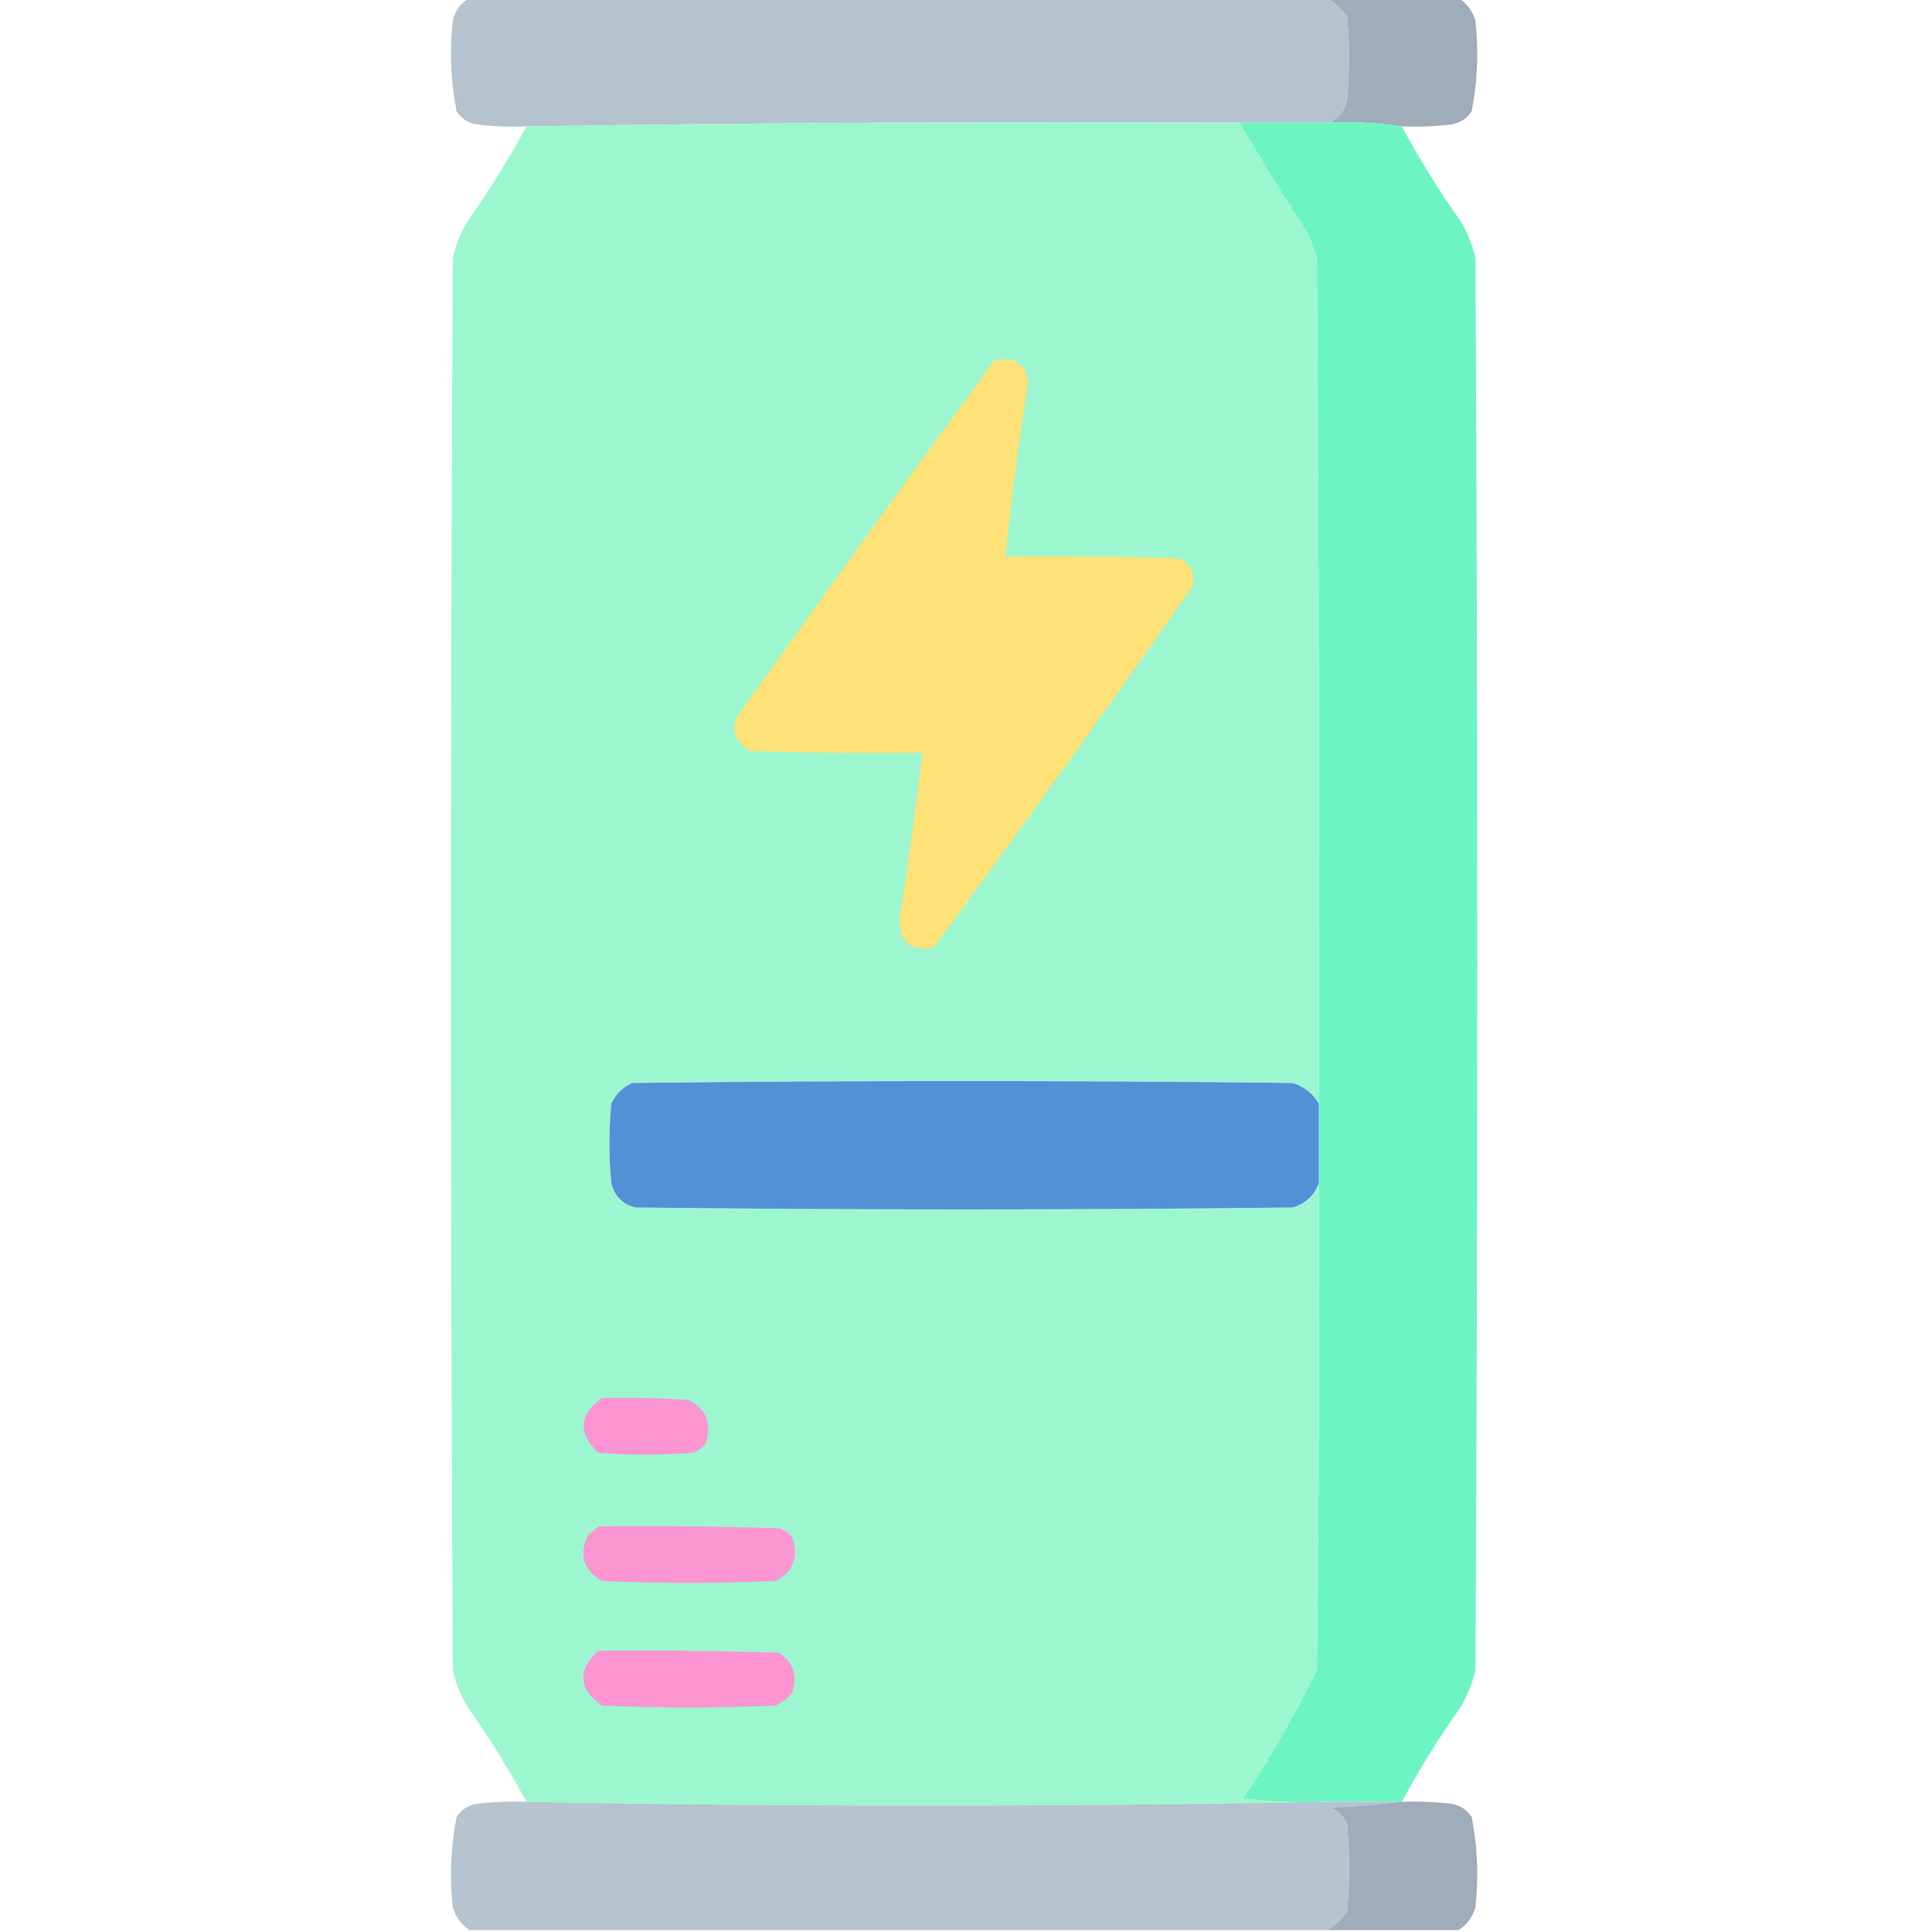 <?xml version="1.0" encoding="UTF-8"?>
<!DOCTYPE svg PUBLIC "-//W3C//DTD SVG 1.1//EN" "http://www.w3.org/Graphics/SVG/1.1/DTD/svg11.dtd">
<svg xmlns="http://www.w3.org/2000/svg" version="1.1" width="512px" height="512px" style="shape-rendering:geometricPrecision; text-rendering:geometricPrecision; image-rendering:optimizeQuality; fill-rule:evenodd; clip-rule:evenodd" xmlns:xlink="http://www.w3.org/1999/xlink">
<g><path style="opacity:0.998" fill="#b5c3ce" d="M 124.5,-0.5 C 200.167,-0.5 275.833,-0.5 351.5,-0.5C 353.761,0.59 355.594,2.256 357,4.5C 357.667,11.833 357.667,19.167 357,26.5C 356.401,29.254 354.901,31.254 352.5,32.5C 344.5,32.5 336.5,32.5 328.5,32.5C 265.429,32.171 202.429,32.504 139.5,33.5C 135.154,33.666 130.821,33.499 126.5,33C 124.152,32.654 122.319,31.488 121,29.5C 119.432,21.579 119.099,13.579 120,5.5C 120.599,2.746 122.099,0.746 124.5,-0.5 Z"/></g>
<g><path style="opacity:1" fill="#9facba" d="M 351.5,-0.5 C 363.167,-0.5 374.833,-0.5 386.5,-0.5C 388.696,0.854 390.196,2.854 391,5.5C 391.901,13.579 391.568,21.579 390,29.5C 388.681,31.488 386.848,32.654 384.5,33C 380.179,33.499 375.846,33.666 371.5,33.5C 365.256,32.542 358.923,32.209 352.5,32.5C 354.901,31.254 356.401,29.254 357,26.5C 357.667,19.167 357.667,11.833 357,4.5C 355.594,2.256 353.761,0.59 351.5,-0.5 Z"/></g>
<g><path style="opacity:1" fill="#9cf7d1" d="M 328.5,32.5 C 334.394,42.611 340.561,52.611 347,62.5C 347.667,64.5 348.333,66.5 349,68.5C 349.5,143.166 349.667,217.833 349.5,292.5C 347.931,289.772 345.598,287.938 342.5,287C 284.167,286.333 225.833,286.333 167.5,287C 165,288.167 163.167,290 162,292.5C 161.333,299.5 161.333,306.5 162,313.5C 162.833,317 165,319.167 168.5,320C 226.5,320.667 284.5,320.667 342.5,320C 346.015,318.982 348.348,316.815 349.5,313.5C 349.667,356.501 349.5,399.501 349,442.5C 343.286,454.258 336.786,465.592 329.5,476.5C 336.468,477.497 343.468,477.83 350.5,477.5C 280.264,478.831 209.931,478.831 139.5,477.5C 134.845,468.859 129.679,460.526 124,452.5C 122.107,449.382 120.774,446.049 120,442.5C 119.333,317.833 119.333,193.167 120,68.5C 120.774,64.951 122.107,61.618 124,58.5C 129.679,50.474 134.845,42.141 139.5,33.5C 202.429,32.504 265.429,32.171 328.5,32.5 Z"/></g>
<g><path style="opacity:1" fill="#6cf5c2" d="M 328.5,32.5 C 336.5,32.5 344.5,32.5 352.5,32.5C 358.923,32.209 365.256,32.542 371.5,33.5C 376.155,42.141 381.321,50.474 387,58.5C 388.893,61.618 390.226,64.951 391,68.5C 391.667,193.167 391.667,317.833 391,442.5C 390.226,446.049 388.893,449.382 387,452.5C 381.321,460.526 376.155,468.859 371.5,477.5C 371.167,477.5 370.833,477.5 370.5,477.5C 363.833,477.5 357.167,477.5 350.5,477.5C 343.468,477.83 336.468,477.497 329.5,476.5C 336.786,465.592 343.286,454.258 349,442.5C 349.5,399.501 349.667,356.501 349.5,313.5C 349.5,306.5 349.5,299.5 349.5,292.5C 349.667,217.833 349.5,143.166 349,68.5C 348.333,66.5 347.667,64.5 347,62.5C 340.561,52.611 334.394,42.611 328.5,32.5 Z"/></g>
<g><path style="opacity:1" fill="#fee177" d="M 263.5,95.5 C 268.463,94.318 271.463,96.152 272.5,101C 270.047,116.458 268.047,131.958 266.5,147.5C 281.837,147.333 297.17,147.5 312.5,148C 315.689,149.544 316.855,152.044 316,155.5C 293.554,187.612 270.721,219.445 247.5,251C 241.13,252.303 238.13,249.636 238.5,243C 240.705,228.523 242.705,214.023 244.5,199.5C 229.163,199.667 213.83,199.5 198.5,199C 193.838,195.693 193.338,191.86 197,187.5C 219.03,156.652 241.197,125.985 263.5,95.5 Z"/></g>
<g><path style="opacity:1" fill="#5391d7" d="M 349.5,292.5 C 349.5,299.5 349.5,306.5 349.5,313.5C 348.348,316.815 346.015,318.982 342.5,320C 284.5,320.667 226.5,320.667 168.5,320C 165,319.167 162.833,317 162,313.5C 161.333,306.5 161.333,299.5 162,292.5C 163.167,290 165,288.167 167.5,287C 225.833,286.333 284.167,286.333 342.5,287C 345.598,287.938 347.931,289.772 349.5,292.5 Z"/></g>
<g><path style="opacity:1" fill="#fc95d2" d="M 159.5,370.5 C 167.174,370.334 174.841,370.5 182.5,371C 187.224,373.435 188.724,377.269 187,382.5C 186.097,383.701 184.931,384.535 183.5,385C 175.167,385.667 166.833,385.667 158.5,385C 153.068,379.761 153.401,374.928 159.5,370.5 Z"/></g>
<g><path style="opacity:1" fill="#fb96d2" d="M 158.5,404.5 C 174.503,404.333 190.503,404.5 206.5,405C 207.931,405.465 209.097,406.299 210,407.5C 211.724,412.731 210.224,416.565 205.5,419C 190.167,419.667 174.833,419.667 159.5,419C 154.465,415.987 153.298,411.82 156,406.5C 156.995,405.934 157.828,405.267 158.5,404.5 Z"/></g>
<g><path style="opacity:1" fill="#fc94d2" d="M 158.5,437.5 C 174.503,437.333 190.503,437.5 206.5,438C 210.212,440.513 211.378,444.013 210,448.5C 208.786,450.049 207.286,451.215 205.5,452C 190.167,452.667 174.833,452.667 159.5,452C 153.292,447.58 152.958,442.747 158.5,437.5 Z"/></g>
<g><path style="opacity:0.998" fill="#b5c4ce" d="M 139.5,477.5 C 209.931,478.831 280.264,478.831 350.5,477.5C 357.167,477.5 363.833,477.5 370.5,477.5C 364.681,478.328 358.681,478.828 352.5,479C 354.667,479.833 356.167,481.333 357,483.5C 357.667,491.167 357.667,498.833 357,506.5C 355.594,508.744 353.761,510.41 351.5,511.5C 275.833,511.5 200.167,511.5 124.5,511.5C 122.304,510.146 120.804,508.146 120,505.5C 119.099,497.421 119.432,489.421 121,481.5C 122.319,479.513 124.152,478.346 126.5,478C 130.821,477.501 135.154,477.334 139.5,477.5 Z"/></g>
<g><path style="opacity:1" fill="#9facba" d="M 370.5,477.5 C 370.833,477.5 371.167,477.5 371.5,477.5C 375.846,477.334 380.179,477.501 384.5,478C 386.848,478.346 388.681,479.513 390,481.5C 391.568,489.421 391.901,497.421 391,505.5C 390.196,508.146 388.696,510.146 386.5,511.5C 374.833,511.5 363.167,511.5 351.5,511.5C 353.761,510.41 355.594,508.744 357,506.5C 357.667,498.833 357.667,491.167 357,483.5C 356.167,481.333 354.667,479.833 352.5,479C 358.681,478.828 364.681,478.328 370.5,477.5 Z"/></g>
</svg>
